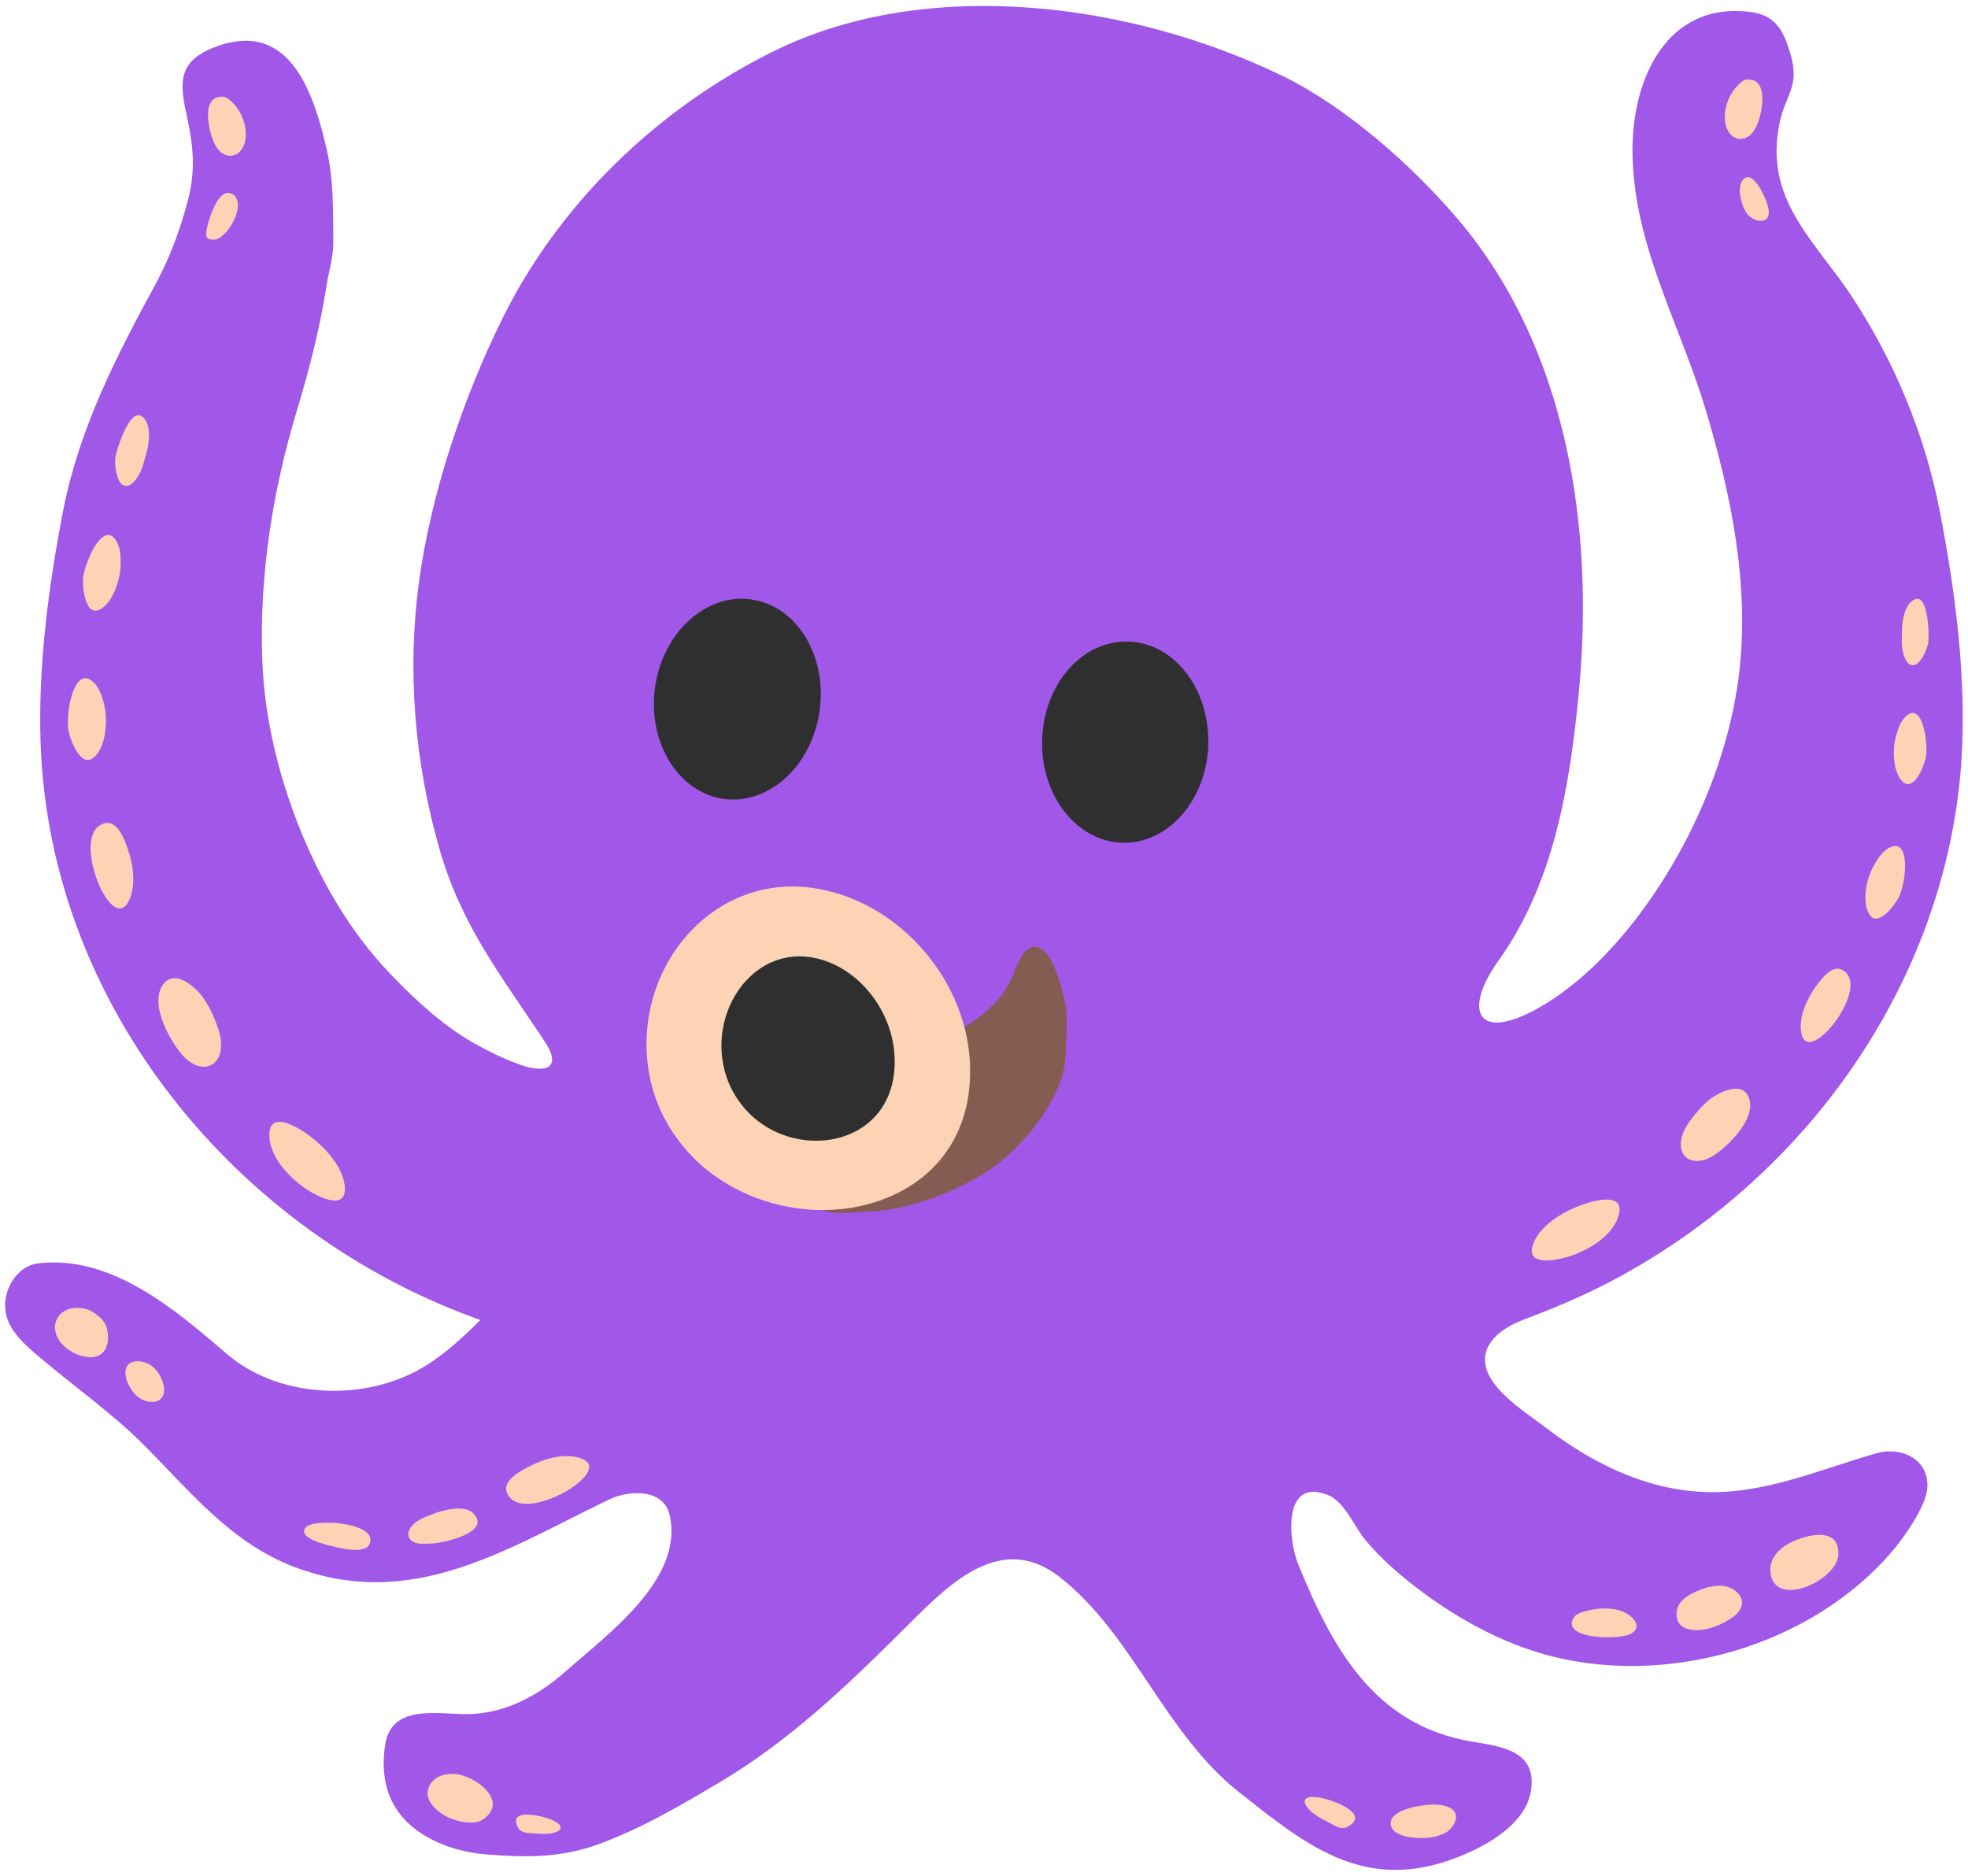 <?xml version="1.0" encoding="UTF-8"?>
<svg width="128px" height="122px" viewBox="0 0 128 122" version="1.1" xmlns="http://www.w3.org/2000/svg" xmlns:xlink="http://www.w3.org/1999/xlink">
    <!-- Generator: Sketch 40 (33762) - http://www.bohemiancoding.com/sketch -->
    <title>purplefriend</title>
    <desc>Created with Sketch.</desc>
    <defs></defs>
    <g id="Page-1" stroke="none" stroke-width="1" fill="none" fill-rule="evenodd">
        <g id="holdings">
            <g id="Group">
                <g id="Shape">
                    <g>
                        <g>
                            <path d="M42.65,44.41 C43.29,40.87 46.18,38.44 49.11,39.03 C52.03,39.6 53.9,42.97 53.26,46.52 C52.63,50.08 49.74,52.48 46.83,51.92 C43.9,51.33 42.02,47.98 42.65,44.41 L42.65,44.41 Z" fill="#2F2F2F"></path>
                            <path d="M73.25,54.81 C70.29,54.89 67.82,52.06 67.78,48.44 C67.73,44.83 70.12,41.81 73.1,41.73 C76.09,41.61 78.54,44.48 78.59,48.09 C78.64,51.7 76.24,54.72 73.25,54.81 L73.25,54.81 Z" fill="#2F2F2F"></path>
                            <path d="M110.73,97.03 C106.95,96.85 103.5,95.12 100.55,92.86 C99.35,91.94 97.14,90.57 96.68,89.03 C96.18,87.37 97.77,86.33 99.09,85.83 C100.99,85.11 102.85,84.34 104.65,83.4 C108.27,81.51 111.62,79.12 114.58,76.31 C122.28,69.04 127.26,58.98 127.63,48.33 C127.81,43.31 127.11,38.1 126.15,33.18 C125.19,28.25 123.22,23.52 120.47,19.32 C118.05,15.63 114.67,12.98 115.76,7.93 C116.17,6.07 117.07,5.64 116.45,3.5 C115.99,1.95 115.47,0.94 113.71,0.76 C112.94,0.68 112.22,0.71 111.58,0.84 C107.87,1.61 106.25,5.62 106.18,9.48 C106.09,15.65 109.19,20.87 110.92,26.59 C112.6,32.16 113.83,38.16 113.09,43.99 C112.38,49.52 109.9,55.15 106.55,59.57 C104.8,61.89 102.5,64.22 99.93,65.63 C96.03,67.77 95.18,65.69 97.44,62.51 C101.08,57.44 102.11,51.08 102.69,45.01 C103.71,34.35 101.94,22.6 94.79,14.22 C91.86,10.78 87.6,7 83.52,4.99 C73.71,0.19 60.3,-1.65 50.22,3.38 C42.7,7.12 36.31,13.31 32.64,20.79 C30.11,25.93 28.04,32.08 27.26,37.79 C26.46,43.61 26.97,49.61 28.59,55.24 C30.06,60.33 32.66,63.52 35.48,67.82 C36.51,69.4 35.57,69.84 33.9,69.27 C32.82,68.9 31.72,68.35 30.73,67.79 C28.71,66.62 26.98,65 25.37,63.32 C22.75,60.59 20.82,57.22 19.43,53.72 C18.08,50.3 17.2,46.64 17.06,42.96 C16.86,37.39 17.73,31.89 19.34,26.6 C20.15,23.91 20.85,21.15 21.26,18.44 C21.4,17.55 21.68,16.77 21.68,15.71 C21.67,13.65 21.69,11.69 21.27,9.81 C20.64,7.04 19.61,3.59 17.08,2.81 C16.2,2.54 15.13,2.59 13.83,3.12 C11.55,4.05 11.69,5.44 12.15,7.54 C12.57,9.43 12.73,11.06 12.24,12.96 C11.77,14.78 11.1,16.65 10.17,18.38 C7.58,23.14 5.17,27.81 4.11,33.19 C3.16,38.1 2.47,43.31 2.64,48.33 C3.23,65.5 15.44,80.23 31.24,85.85 C29.91,87.19 28.52,88.41 27.1,89.16 C23.28,91.19 17.99,90.84 14.76,88.06 C11.39,85.17 7.27,81.62 2.51,82.16 C1.27,82.3 0.43,83.51 0.34,84.69 C0.21,86.33 1.59,87.44 2.72,88.39 C4.92,90.25 7.34,91.95 9.36,93.98 C12.37,97 15.02,100.34 19.12,101.9 C26.81,104.82 32.94,100.74 39.6,97.53 C40.9,96.9 43.15,96.8 43.55,98.52 C44.53,102.71 39.44,106.34 36.77,108.72 C34.99,110.3 32.76,111.49 30.34,111.48 C28.28,111.47 25.46,110.86 25.05,113.48 C24.68,115.89 25.36,117.92 27.45,119.27 C28.71,120.08 30.21,120.5 31.68,120.61 C34.19,120.81 36.47,120.83 38.85,119.97 C41.67,118.95 44.31,117.4 46.88,115.87 C51.27,113.26 54.97,109.75 58.58,106.16 C61.35,103.43 64.89,99.4 68.94,102.58 C73.73,106.34 75.72,112.73 80.64,116.6 C84.84,119.91 88.51,122.95 94.23,121 C96.25,120.31 99.12,118.83 99.55,116.6 C100.07,113.85 97.66,113.59 95.68,113.26 C89.38,112.18 86.65,107.2 84.42,101.69 C83.81,100.18 83.4,96.09 86.34,97.22 C87.45,97.65 88.05,99.23 88.77,100.11 C89.72,101.28 90.89,102.3 92.08,103.22 C94.46,105.05 97.21,106.62 100.1,107.49 C108.11,109.91 117.96,107.11 123.26,100.66 C123.97,99.8 125.32,97.86 125.36,96.7 C125.42,94.86 123.62,94.07 122.07,94.51 C118.3,95.58 114.73,97.22 110.73,97.03 Z" fill="#A157E8"></path>
                            <path d="M63.51,66.27 C64.63,65.46 65.46,64.58 65.97,63.21 C66.27,62.41 66.9,60.99 67.89,61.83 C68.6,62.44 69.21,64.62 69.32,65.49 C69.44,66.47 69.34,67.61 69.31,68.6 C69.23,71.05 67.22,73.67 65.41,75.27 C63.22,77.19 59.32,78.72 56.45,78.8 C55.57,78.82 54.05,79.09 53.27,78.58 C51.67,77.53 54.83,75.61 55.57,74.98 C57.82,73.05 59.65,71.31 60.9,68.6 C61.35,67.64 62.01,67.26 62.86,66.72 C63.08,66.57 63.31,66.42 63.51,66.27 L63.51,66.27 Z" fill="#855C52"></path>
                        </g>
                        <path d="M42.65,44.41 C43.29,40.87 46.18,38.44 49.11,39.03 C52.03,39.6 53.9,42.97 53.26,46.52 C52.63,50.08 49.74,52.48 46.83,51.92 C43.9,51.33 42.02,47.98 42.65,44.41 L42.65,44.41 Z" fill="#2F2F2F"></path>
                        <path d="M73.25,54.81 C70.29,54.89 67.82,52.06 67.78,48.44 C67.73,44.83 70.12,41.81 73.1,41.73 C76.09,41.61 78.54,44.48 78.59,48.09 C78.64,51.7 76.24,54.72 73.25,54.81 L73.25,54.81 Z" fill="#2F2F2F"></path>
                    </g>
                    <path d="M57.82,77.85 C56.12,78.57 54.17,78.84 52.24,78.63 C51.73,78.58 51.21,78.49 50.7,78.37 C48.05,77.74 45.54,76.24 43.89,73.84 C43.18,72.82 42.7,71.74 42.4,70.65 C42.1,69.51 42,68.36 42.07,67.24 C42.39,61.72 46.94,57 52.71,57.73 C58.21,58.43 62.75,63.45 63.08,69 C63.33,73.57 61,76.51 57.82,77.85 L57.82,77.85 Z" fill="#FCD4B5"></path>
                    <path d="M52.63,62.24 C48.92,61.74 46.14,65.73 47.12,69.59 C47.28,70.22 47.54,70.83 47.92,71.41 C50.83,75.9 58.52,74.93 58.18,68.66 C58.01,65.5 55.57,62.64 52.63,62.24 L52.63,62.24 Z" fill="#2F2F2F"></path>
                </g>
                <g transform="translate(99, 38)" id="Shape" fill="#FCD4B5">
                    <path d="M6.24,41.16 C5.78,42.51 4.14,43.39 2.94,43.75 C2.32,43.94 0.21,44.41 0.7,42.96 C1.17,41.57 2.99,40.62 4.25,40.24 C5.06,39.99 6.77,39.64 6.24,41.16 L6.24,41.16 Z"></path>
                    <path d="M13.84,32.81 C14.19,32.79 14.52,32.91 14.69,33.26 C15.36,34.59 13.55,36.36 12.68,37 C10.9,38.31 9.48,36.89 10.89,34.94 C11.26,34.43 11.64,33.98 12.13,33.56 C12.49,33.26 13.22,32.84 13.84,32.81 L13.84,32.81 Z"></path>
                    <path d="M21.13,27.09 C20.47,28.78 18.59,30.62 18.2,29.34 C17.9,28.34 18.48,27.06 19.02,26.28 C19.4,25.76 20.16,24.63 20.9,25.12 C21.48,25.49 21.45,26.27 21.13,27.09 L21.13,27.09 Z"></path>
                    <g transform="translate(22, 0)">
                        <path d="M2.85,19.09 C2.77,19.61 2.63,20.11 2.49,20.38 C2.18,20.96 1.12,22.32 0.59,21.47 C0.08,20.68 0.4,19.19 0.8,18.43 C1.08,17.91 1.38,17.43 1.83,17.16 C2.86,16.58 3.01,17.91 2.85,19.09 L2.85,19.09 Z"></path>
                        <path d="M4.26,10.11 C4.32,10.61 4.31,11.09 4.23,11.37 C4.08,11.98 3.44,13.48 2.76,12.84 C2.13,12.26 2.08,10.83 2.28,10.03 C2.41,9.49 2.57,8.98 2.92,8.63 C3.7,7.84 4.14,9.01 4.26,10.11 L4.26,10.11 Z"></path>
                        <path d="M4.4,2.58 C4.46,3.18 4.44,3.74 4.39,3.91 C4.3,4.31 3.95,5.1 3.55,5.24 C3.02,5.42 2.79,4.6 2.73,4.21 C2.66,3.79 2.71,3.3 2.71,2.87 C2.72,2.29 2.93,1.17 3.6,0.96 C4.11,0.82 4.32,1.73 4.4,2.58 L4.4,2.58 Z"></path>
                    </g>
                </g>
                <g transform="translate(4, 26)" id="Shape" fill="#FCD4B5">
                    <path d="M13.52,47.92 C13.59,49.36 14.93,50.7 16.01,51.39 C16.56,51.76 18.49,52.81 18.43,51.26 C18.36,49.77 16.85,48.32 15.73,47.59 C15.01,47.13 13.45,46.29 13.52,47.92 L13.52,47.92 Z"></path>
                    <path d="M7.74,37.69 C7.37,37.56 7,37.59 6.72,37.9 C5.62,39.08 6.95,41.46 7.68,42.4 C9.13,44.3 11.03,43.26 10.16,40.81 C9.93,40.16 9.68,39.58 9.29,39 C9.02,38.56 8.38,37.91 7.74,37.69 L7.74,37.69 Z"></path>
                    <path d="M1.91,29.54 C2.09,31.49 3.48,33.98 4.28,32.76 C4.88,31.81 4.69,30.32 4.35,29.33 C4.12,28.67 3.67,27.27 2.75,27.56 C2.04,27.77 1.83,28.59 1.91,29.54 L1.91,29.54 Z"></path>
                    <g>
                        <path d="M0.48,20.09 C0.41,20.66 0.39,21.22 0.46,21.54 C0.6,22.24 1.29,23.97 2.1,23.26 C2.88,22.6 3,20.95 2.82,20.05 C2.69,19.42 2.52,18.83 2.13,18.42 C1.23,17.49 0.67,18.82 0.48,20.09 L0.48,20.09 Z"></path>
                        <path d="M1.76,10.35 C1.55,10.85 1.41,11.35 1.4,11.67 C1.37,12.35 1.58,14.09 2.48,13.65 C3.32,13.24 3.79,11.77 3.84,10.89 C3.86,10.29 3.86,9.71 3.6,9.24 C3.01,8.16 2.2,9.24 1.76,10.35 L1.76,10.35 Z"></path>
                        <path d="M3.89,2.49 C3.65,3.1 3.49,3.69 3.49,3.88 C3.46,4.32 3.58,5.26 3.96,5.52 C4.46,5.86 4.94,5.09 5.13,4.7 C5.33,4.28 5.43,3.76 5.56,3.31 C5.73,2.71 5.84,1.47 5.2,1.06 C4.73,0.75 4.23,1.63 3.89,2.49 L3.89,2.49 Z"></path>
                    </g>
                </g>
                <g transform="translate(19, 94)" id="Shape" fill="#FCD4B5">
                    <path d="M16.08,3.7 C17.98,3.25 20.24,1.51 18.93,0.91 C17.91,0.43 16.45,0.85 15.53,1.32 C14.91,1.64 13.58,2.29 14,3.15 C14.32,3.82 15.16,3.92 16.08,3.7 L16.08,3.7 Z"></path>
                    <path d="M9.2,6.38 C9.86,6.33 13.01,5.66 11.78,4.42 C11.18,3.82 9.74,4.23 9.06,4.5 C8.6,4.68 8.05,4.89 7.75,5.29 C7.27,5.95 7.74,6.41 8.46,6.4 C8.69,6.4 8.94,6.4 9.2,6.38 L9.2,6.38 Z"></path>
                    <path d="M1.69,6.3 C1.92,6.38 2.12,6.44 2.24,6.47 C2.8,6.61 4.74,7.17 5.04,6.41 C5.47,5.37 3.33,5.08 2.76,5.04 C2.34,5.02 1.08,4.98 0.83,5.41 C0.59,5.81 1.19,6.11 1.69,6.3 L1.69,6.3 Z"></path>
                </g>
                <g transform="translate(102, 99)" id="Shape" fill="#FCD4B5">
                    <path d="M14.79,4.38 C16.03,4.2 17.52,3.13 17.57,2.1 C17.66,0.11 15.11,0.89 14.15,1.5 C13.54,1.89 13.08,2.49 13.15,3.25 C13.24,4.21 13.96,4.5 14.79,4.38 L14.79,4.38 Z"></path>
                    <path d="M8.38,7.02 C9.18,7.02 10.11,6.61 10.75,6.14 C11.58,5.52 11.45,4.68 10.53,4.27 C9.89,3.98 9.07,4.19 8.47,4.44 C7.85,4.7 7.11,5.11 7.05,5.84 C6.97,6.72 7.6,7.02 8.38,7.02 L8.38,7.02 Z"></path>
                    <path d="M0.51,7.06 C1.29,7.62 3.5,7.55 4.03,7.28 C4.93,6.82 4.16,6.04 3.52,5.8 C2.78,5.52 1.88,5.58 1.13,5.78 C0.86,5.86 0.46,5.98 0.33,6.25 C0.14,6.61 0.24,6.87 0.51,7.06 L0.51,7.06 Z"></path>
                </g>
                <g transform="translate(27, 115)" id="Shape" fill="#FCD4B5">
                    <path d="M1.85,3.04 C1.35,2.73 0.69,2.12 0.83,1.45 C1,0.62 1.79,0.33 2.56,0.37 C3.84,0.44 6.21,2.14 4.38,3.35 C3.75,3.77 2.43,3.4 1.85,3.04 L1.85,3.04 Z"></path>
                    <path d="M7.04,4.15 C6.89,4.1 6.76,4.01 6.69,3.86 C6.04,2.64 7.97,3.05 8.54,3.23 C10.25,3.78 9.32,4.42 7.92,4.25 C7.66,4.22 7.32,4.25 7.04,4.15 L7.04,4.15 Z"></path>
                </g>
                <g transform="translate(13, 6)" id="Shape" fill="#FCD4B5">
                    <path d="M0.54,1.24 C0.58,0.78 0.78,0.38 1.27,0.3 C1.62,0.25 1.76,0.34 2.04,0.59 C2.71,1.19 3.1,2.21 2.96,3.1 C2.85,3.8 2.28,4.38 1.56,4.03 C0.8,3.66 0.47,2.02 0.54,1.24 L0.54,1.24 Z"></path>
                    <path d="M1.27,6.89 C1.52,6.58 1.81,6.43 2.15,6.64 C3.09,7.25 1.78,9.6 0.88,9.59 C0.33,9.58 0.36,9.28 0.46,8.84 C0.53,8.49 0.82,7.44 1.27,6.89 L1.27,6.89 Z"></path>
                </g>
                <g transform="translate(3, 85)" id="Shape" fill="#FCD4B5">
                    <path d="M0.71,1.93 C0.27,0.93 0.97,0.06 1.99,0.06 C2.63,0.06 2.96,0.23 3.43,0.62 C3.82,0.94 3.95,1.22 4.01,1.73 C4.12,2.67 3.66,3.37 2.7,3.26 C1.9,3.17 1.06,2.66 0.71,1.93 L0.71,1.93 Z"></path>
                    <path d="M5.22,4.7 C5.03,4.03 5.24,3.4 6.24,3.56 C6.98,3.68 7.52,4.43 7.65,5.14 C7.82,6.12 7.03,6.4 6.22,6.01 C5.77,5.79 5.38,5.23 5.22,4.7 L5.22,4.7 Z"></path>
                </g>
                <g transform="translate(112, 5)" id="Shape" fill="#FCD4B5">
                    <path d="M2.61,1.11 C2.56,0.65 2.35,0.25 1.86,0.18 C1.51,0.13 1.37,0.23 1.09,0.49 C0.43,1.11 0.06,2.13 0.22,3.02 C0.34,3.72 0.93,4.29 1.64,3.92 C2.4,3.53 2.7,1.89 2.61,1.11 L2.61,1.11 Z"></path>
                    <path d="M2.1,6.74 C1.49,6.15 1.03,6.88 1.19,7.74 C1.29,8.3 1.48,8.93 2.01,9.22 C2.51,9.49 3.1,9.41 3.04,8.73 C3,8.21 2.61,7.42 2.31,6.99 C2.23,6.9 2.17,6.81 2.1,6.74 L2.1,6.74 Z"></path>
                </g>
                <g transform="translate(84, 116)" id="Shape" fill="#FCD4B5">
                    <path d="M9.33,3.45 C9.75,3.34 10.08,3.2 10.24,3.04 C10.71,2.59 10.99,1.87 10.23,1.54 C9.57,1.25 8.66,1.37 7.92,1.53 C7.37,1.65 6.25,2.03 6.48,2.77 C6.75,3.64 8.7,3.61 9.33,3.45 L9.33,3.45 Z"></path>
                    <path d="M3.12,2.86 C3.3,2.9 3.49,2.9 3.66,2.8 C5.09,2 2.9,1.18 2.22,1 C0.16,0.46 0.68,1.69 2.19,2.4 C2.46,2.53 2.79,2.77 3.12,2.86 L3.12,2.86 Z"></path>
                </g>
            </g>
        </g>
    </g>
</svg>